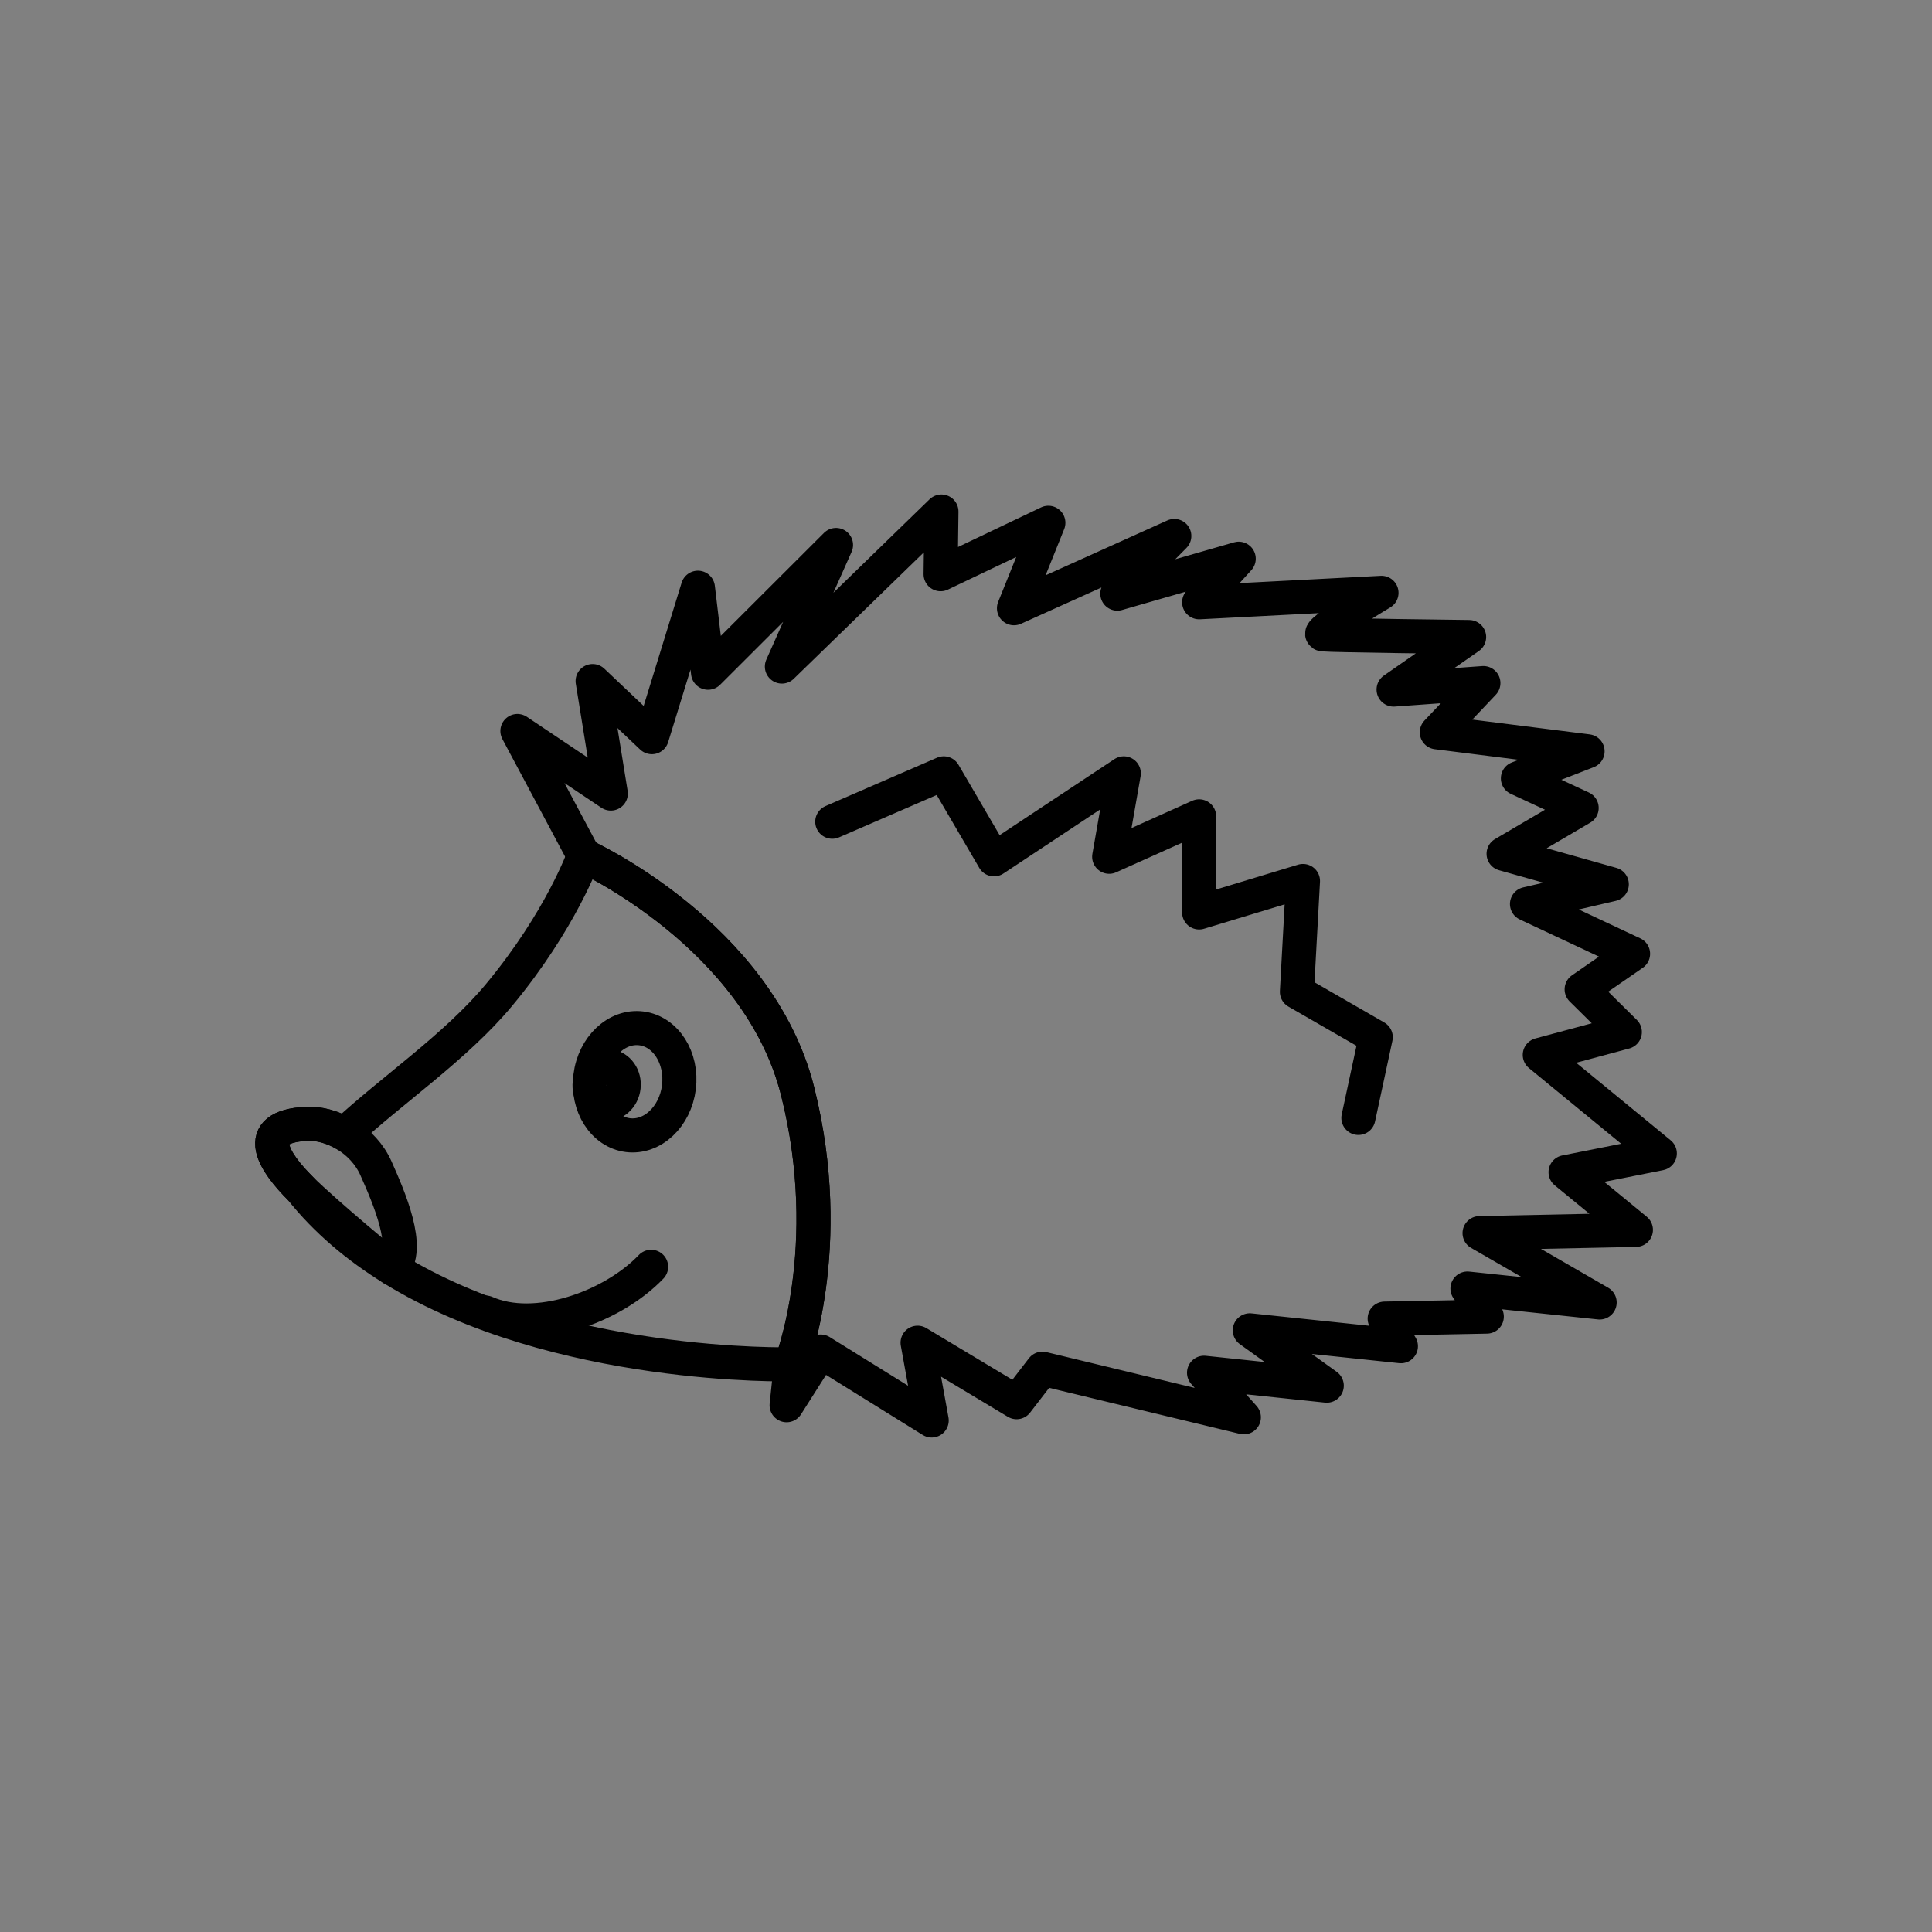 <?xml version="1.0" encoding="utf-8"?>
<!-- Generator: Adobe Illustrator 16.0.0, SVG Export Plug-In . SVG Version: 6.00 Build 0)  -->
<!DOCTYPE svg PUBLIC "-//W3C//DTD SVG 1.1//EN" "http://www.w3.org/Graphics/SVG/1.1/DTD/svg11.dtd">
<svg version="1.1" id="Layer_1" xmlns="http://www.w3.org/2000/svg" xmlns:xlink="http://www.w3.org/1999/xlink" x="0px" y="0px"
	 width="453.543px" height="453.543px" viewBox="0 0 453.543 453.543" enable-background="new 0 0 453.543 453.543"
	 xml:space="preserve">
<rect x="0" y="0" width="453.543" height="453.543" fill="#808080" stroke="none"/>
<g id="kvadrat" display="none">
</g>
<g id="color" display="none">
	<g id="rdeča7bela" display="inline">
	</g>
	<g display="inline">
		<g>
			
				<path fill="#CABA9F" stroke="#000000" stroke-width="8" stroke-linecap="round" stroke-linejoin="round" stroke-miterlimit="10" d="
				M185.668,320.275c0,0-80.8,1.968-115.095-41.237c6.727-14.224,32.074-27.969,46.609-45.504
				c14.547-17.52,19.891-32.65,19.891-32.65s45.865,2.583,56.056,48.463C203.327,295.244,185.668,320.275,185.668,320.275z"/>
			<path stroke="#000000" stroke-width="8" stroke-linecap="round" stroke-linejoin="round" stroke-miterlimit="10" d="
				M92.106,297.788c0,0-15.498-12.744-21.533-18.751c-6.045-6.006-11.956-14.542,1.373-15.216
				c6.045-0.306,13.339,3.758,16.304,10.431C91.216,280.925,96.646,293.224,92.106,297.788z"/>
			
				<path fill="#422918" stroke="#000000" stroke-width="8" stroke-linecap="round" stroke-linejoin="round" stroke-miterlimit="10" d="
				M137.073,200.883l-15.611-29.276l21.926,14.684l-4.269-26.411l13.907,13.171l10.811-35.083l2.38,19.957l30.044-29.994
				l-12.71,28.544l37.453-36.392l-0.193,14.71l25.296-12.068l-8.073,20.06l37.639-16.964l-13.375,13.536l28.498-8.2l-9.291,10.226
				l42.808-2.216c0,0-15.944,9.519-13.726,9.759c2.213,0.231,34.295,0.618,34.295,0.618l-17.729,12.332l21.079-1.523l-10.933,11.554
				l35.389,4.461l-16.355,6.356l14.965,6.947l-18.323,10.764l25.399,7.157l-19.908,4.628l24.902,11.686l-12.07,8.34l10.139,10.025
				l-19.969,5.372l28.181,23.13l-22.128,4.399l16.514,13.544l-36.701,0.762l28.189,16.286l-31.031-3.272l4.539,6.588l-23.975,0.469
				l3.813,6.482l-35.475-3.729l18.07,12.991l-28.813-3.031L292,332.717l-47.293-11.41l-6.053,7.863l-23.248-13.963l3.314,18.254
				l-26.057-16.182l-8.003,12.604l1.006-9.608c0,0,10.803-27.376,1.583-64.066C178.042,219.512,137.073,200.883,137.073,200.883z"/>
			
				<polyline fill="#422918" stroke="#000000" stroke-width="8" stroke-linecap="round" stroke-linejoin="round" stroke-miterlimit="10" points="
				195.376,192.904 221.555,181.547 233.346,201.73 263.818,181.547 260.383,201.128 281.502,191.642 281.502,214.202 
				305.879,206.816 304.456,232.832 322.963,243.491 318.887,262.435 			"/>
			
				<path fill="#FFFFFF" stroke="#000000" stroke-width="8" stroke-linecap="round" stroke-linejoin="round" stroke-miterlimit="10" d="
				M159.376,255.241c-0.866,6.927-6.218,11.946-11.956,11.239c-5.737-0.722-9.691-6.91-8.825-13.82
				c0.867-6.928,6.218-11.962,11.947-11.247C156.279,242.133,160.233,248.325,159.376,255.241z"/>
			<path stroke="#000000" stroke-width="8" stroke-linecap="round" stroke-linejoin="round" stroke-miterlimit="10" d="
				M141.909,259.149c-2.195-0.244-3.76-2.43-3.48-4.887c0.272-2.454,2.265-4.247,4.487-3.998c2.195,0.245,3.761,2.43,3.481,4.895
				C146.125,257.611,144.122,259.397,141.909,259.149z"/>
		</g>
		<path fill="none" stroke="#000100" stroke-width="8" stroke-linecap="round" stroke-linejoin="round" stroke-miterlimit="10" d="
			M114.018,308.137c11.693,5.177,29.685-1.185,38.834-10.751"/>
	</g>
</g>
<g id="cb">
	<g id="rdeča7bela_copy">
	</g>
	<g>
		<g>
			<path fill="none" stroke="#000000" stroke-width="8" stroke-linecap="round" stroke-linejoin="round" stroke-miterlimit="10" d="
				M187.251,256.208c-9.209-36.696-50.178-55.325-50.178-55.325s-5.344,15.131-19.891,32.65
				c-10.164,12.263-25.609,22.671-36.283,32.687c-2.861-1.675-6.05-2.544-8.953-2.396c-13.329,0.672-7.418,9.209-1.373,15.215
				c5.975,7.526,13.363,13.68,21.488,18.715c0.029,0.022,0.045,0.036,0.045,0.036c0.002-0.002,0.004-0.005,0.006-0.006
				c38.508,23.829,93.556,22.492,93.556,22.492S196.471,292.899,187.251,256.208z"/>
			<path fill="none" stroke="#000000" stroke-width="8" stroke-linecap="round" stroke-linejoin="round" stroke-miterlimit="10" d="
				M92.106,297.788c0,0-15.498-12.744-21.533-18.751c-6.045-6.006-11.956-14.542,1.373-15.216
				c6.045-0.306,13.339,3.758,16.304,10.431C91.216,280.925,96.646,293.224,92.106,297.788z"/>
			<path fill="none" stroke="#000000" stroke-width="8" stroke-linecap="round" stroke-linejoin="round" stroke-miterlimit="10" d="
				M137.073,200.883l-15.611-29.276l21.926,14.684l-4.269-26.411l13.907,13.171l10.811-35.083l2.38,19.957l30.044-29.994
				l-12.71,28.544l37.453-36.392l-0.193,14.71l25.296-12.068l-8.073,20.06l37.639-16.964l-13.375,13.536l28.498-8.2l-9.291,10.226
				l42.808-2.216c0,0-15.944,9.519-13.726,9.759c2.213,0.231,34.295,0.618,34.295,0.618l-17.729,12.332l21.079-1.523l-10.933,11.554
				l35.389,4.461l-16.355,6.356l14.965,6.947l-18.323,10.764l25.399,7.157l-19.908,4.628l24.902,11.686l-12.07,8.34l10.139,10.025
				l-19.969,5.372l28.181,23.13l-22.128,4.399l16.514,13.544l-36.701,0.762l28.189,16.286l-31.031-3.272l4.539,6.588l-23.975,0.469
				l3.813,6.482l-35.475-3.729l18.07,12.991l-28.813-3.031L292,332.717l-47.293-11.41l-6.053,7.863l-23.248-13.963l3.314,18.254
				l-26.057-16.182l-8.003,12.604l1.006-9.608c0,0,10.803-27.376,1.583-64.066C178.042,219.512,137.073,200.883,137.073,200.883z"/>
			
				<polyline fill="none" stroke="#000000" stroke-width="8" stroke-linecap="round" stroke-linejoin="round" stroke-miterlimit="10" points="
				195.376,192.904 221.555,181.547 233.346,201.73 263.818,181.547 260.383,201.128 281.502,191.642 281.502,214.202 
				305.879,206.816 304.456,232.832 322.963,243.491 318.887,262.435 			"/>
			<path fill="none" stroke="#000000" stroke-width="8" stroke-linecap="round" stroke-linejoin="round" stroke-miterlimit="10" d="
				M159.376,255.241c-0.866,6.927-6.218,11.946-11.956,11.239c-5.737-0.722-9.691-6.91-8.825-13.82
				c0.867-6.928,6.218-11.962,11.947-11.247C156.279,242.133,160.233,248.325,159.376,255.241z"/>
			
				<path fill="#FFFFFF" stroke="#000000" stroke-width="8" stroke-linecap="round" stroke-linejoin="round" stroke-miterlimit="10" d="
				M141.909,259.149c-2.195-0.244-3.76-2.43-3.48-4.887c0.272-2.454,2.265-4.247,4.487-3.998c2.195,0.245,3.761,2.43,3.481,4.895
				C146.125,257.611,144.122,259.397,141.909,259.149z"/>
		</g>
		<path fill="none" stroke="#000000" stroke-width="8" stroke-linecap="round" stroke-linejoin="round" stroke-miterlimit="10" d="
			M114.018,308.137c11.693,5.177,29.685-1.185,38.834-10.751"/>
	</g>
</g>
<g id="pivot">
	<circle fill="none" cx="246.198" cy="325.139" r="14.133"/>
</g>
<rect x="134.184" y="197.155" transform="matrix(0.695 0.719 -0.719 0.695 186.234 -37.986)" width="7.397" height="6.639"/>
</svg>
